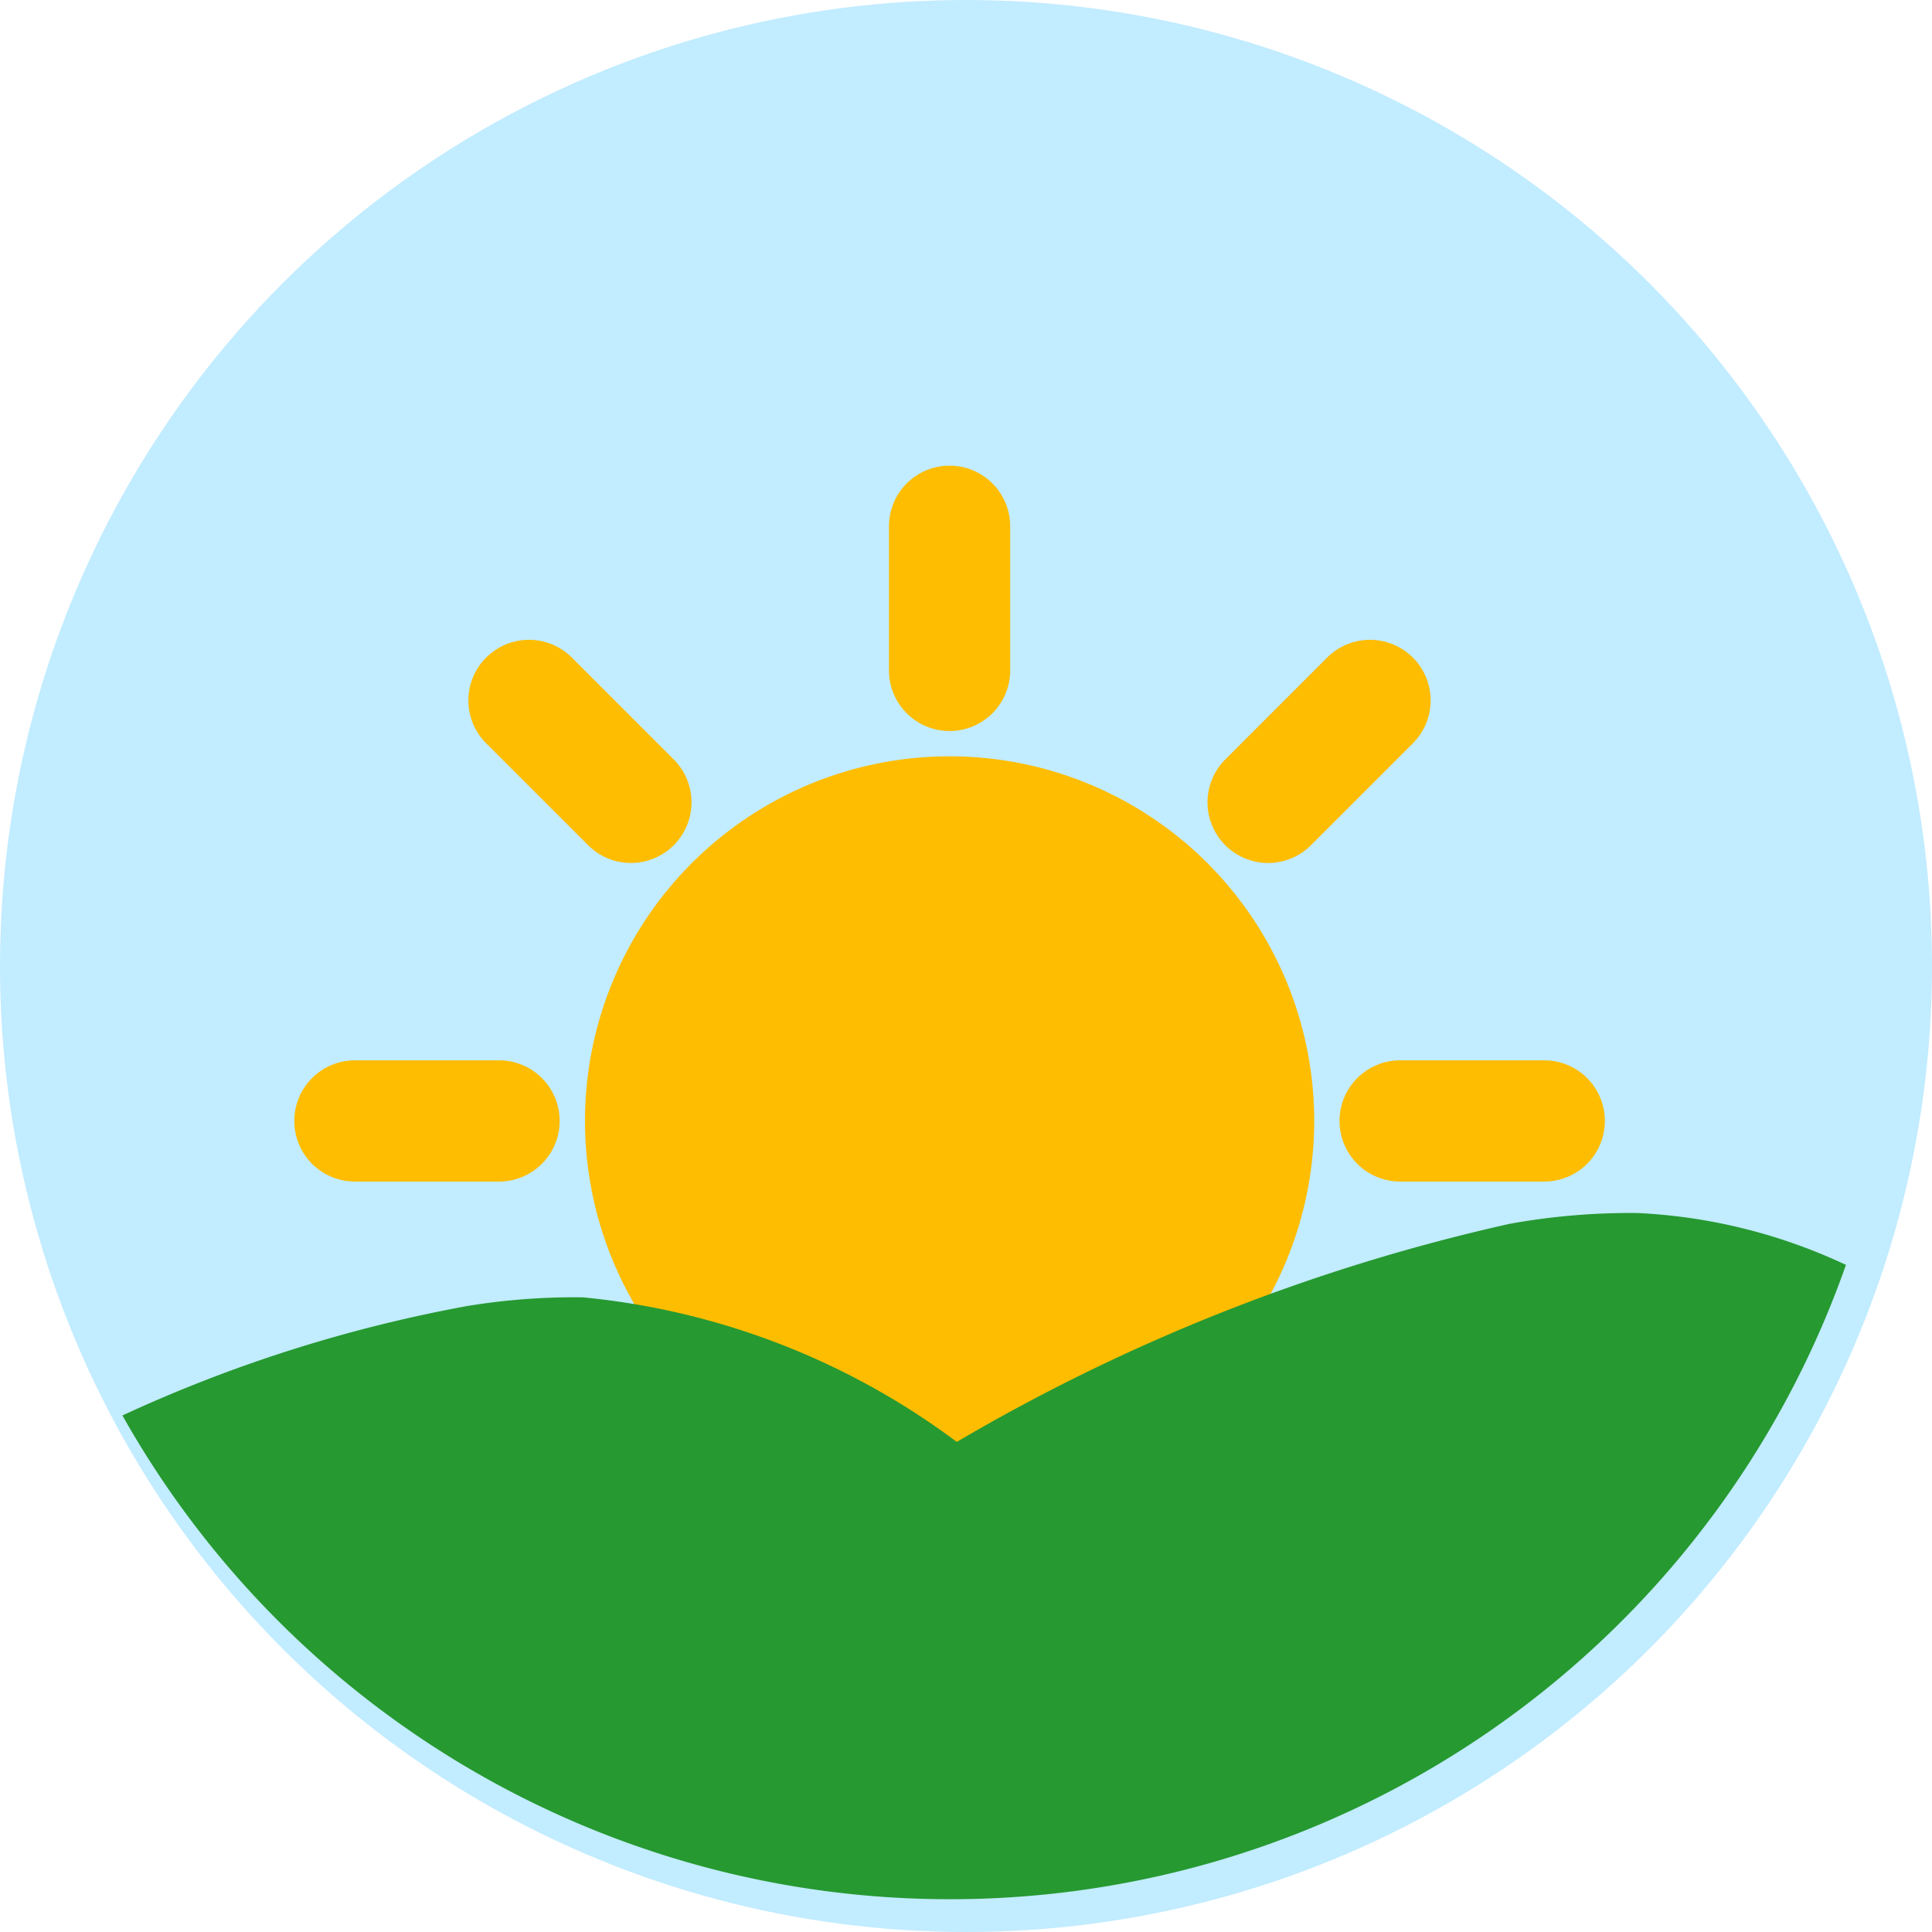 <svg xmlns="http://www.w3.org/2000/svg" width="30" height="30" viewBox="0 0 30 30"><g transform="translate(369.905 -76.617)"><circle cx="15" cy="15" r="15" transform="translate(-369.905 76.617)" fill="#c2ecff"/><g transform="translate(-365.335 83.848)"><path d="M-263.83,206.443a5.662,5.662,0,0,0-5.661,5.662,5.662,5.662,0,0,0,5.661,5.662,5.662,5.662,0,0,0,5.662-5.662A5.662,5.662,0,0,0-263.83,206.443Z" transform="translate(274.005 -201.93)" fill="#febd00"/><path d="M-216.369,160.671a.941.941,0,0,0,.941-.941v-2.238a.941.941,0,0,0-.941-.941.941.941,0,0,0-.941.941v2.238A.941.941,0,0,0-216.369,160.671Z" transform="translate(226.544 -156.551)" fill="#febd00"/><path d="M-287.63,189.637a.938.938,0,0,0,.665.276.938.938,0,0,0,.665-.276.941.941,0,0,0,0-1.331l-1.582-1.582a.941.941,0,0,0-1.331,0,.941.941,0,0,0,0,1.331Z" transform="translate(292.192 -183.744)" fill="#febd00"/><path d="M-315.265,259.569a.941.941,0,0,0-.941-.941h-2.238a.941.941,0,0,0-.941.941.941.941,0,0,0,.941.941h2.238A.941.941,0,0,0-315.265,259.569Z" transform="translate(319.385 -249.394)" fill="#febd00"/><path d="M-136.788,258.627h-2.238a.941.941,0,0,0-.941.941.941.941,0,0,0,.941.941h2.238a.941.941,0,0,0,.941-.941A.941.941,0,0,0-136.788,258.627Z" transform="translate(156.197 -249.393)" fill="#febd00"/><path d="M-161.678,189.913a.938.938,0,0,0,.665-.276l1.582-1.582a.941.941,0,0,0,0-1.331.941.941,0,0,0-1.331,0l-1.582,1.582a.941.941,0,0,0,0,1.331A.938.938,0,0,0-161.678,189.913Z" transform="translate(176.8 -183.744)" fill="#febd00"/></g><path d="M-325.392,284.817a10.532,10.532,0,0,0-2,.168,29.728,29.728,0,0,0-8.582,3.386,11.533,11.533,0,0,0-5.807-2.245,10.281,10.281,0,0,0-1.79.134,22.344,22.344,0,0,0-5.359,1.7,14.74,14.74,0,0,0,12.851,7.512,14.742,14.742,0,0,0,12.95-7.689,14.676,14.676,0,0,0,.963-2.165l-.01,0A8.552,8.552,0,0,0-325.392,284.817Z" transform="translate(-19.074 -189.364)" fill="#269931"/></g></svg>